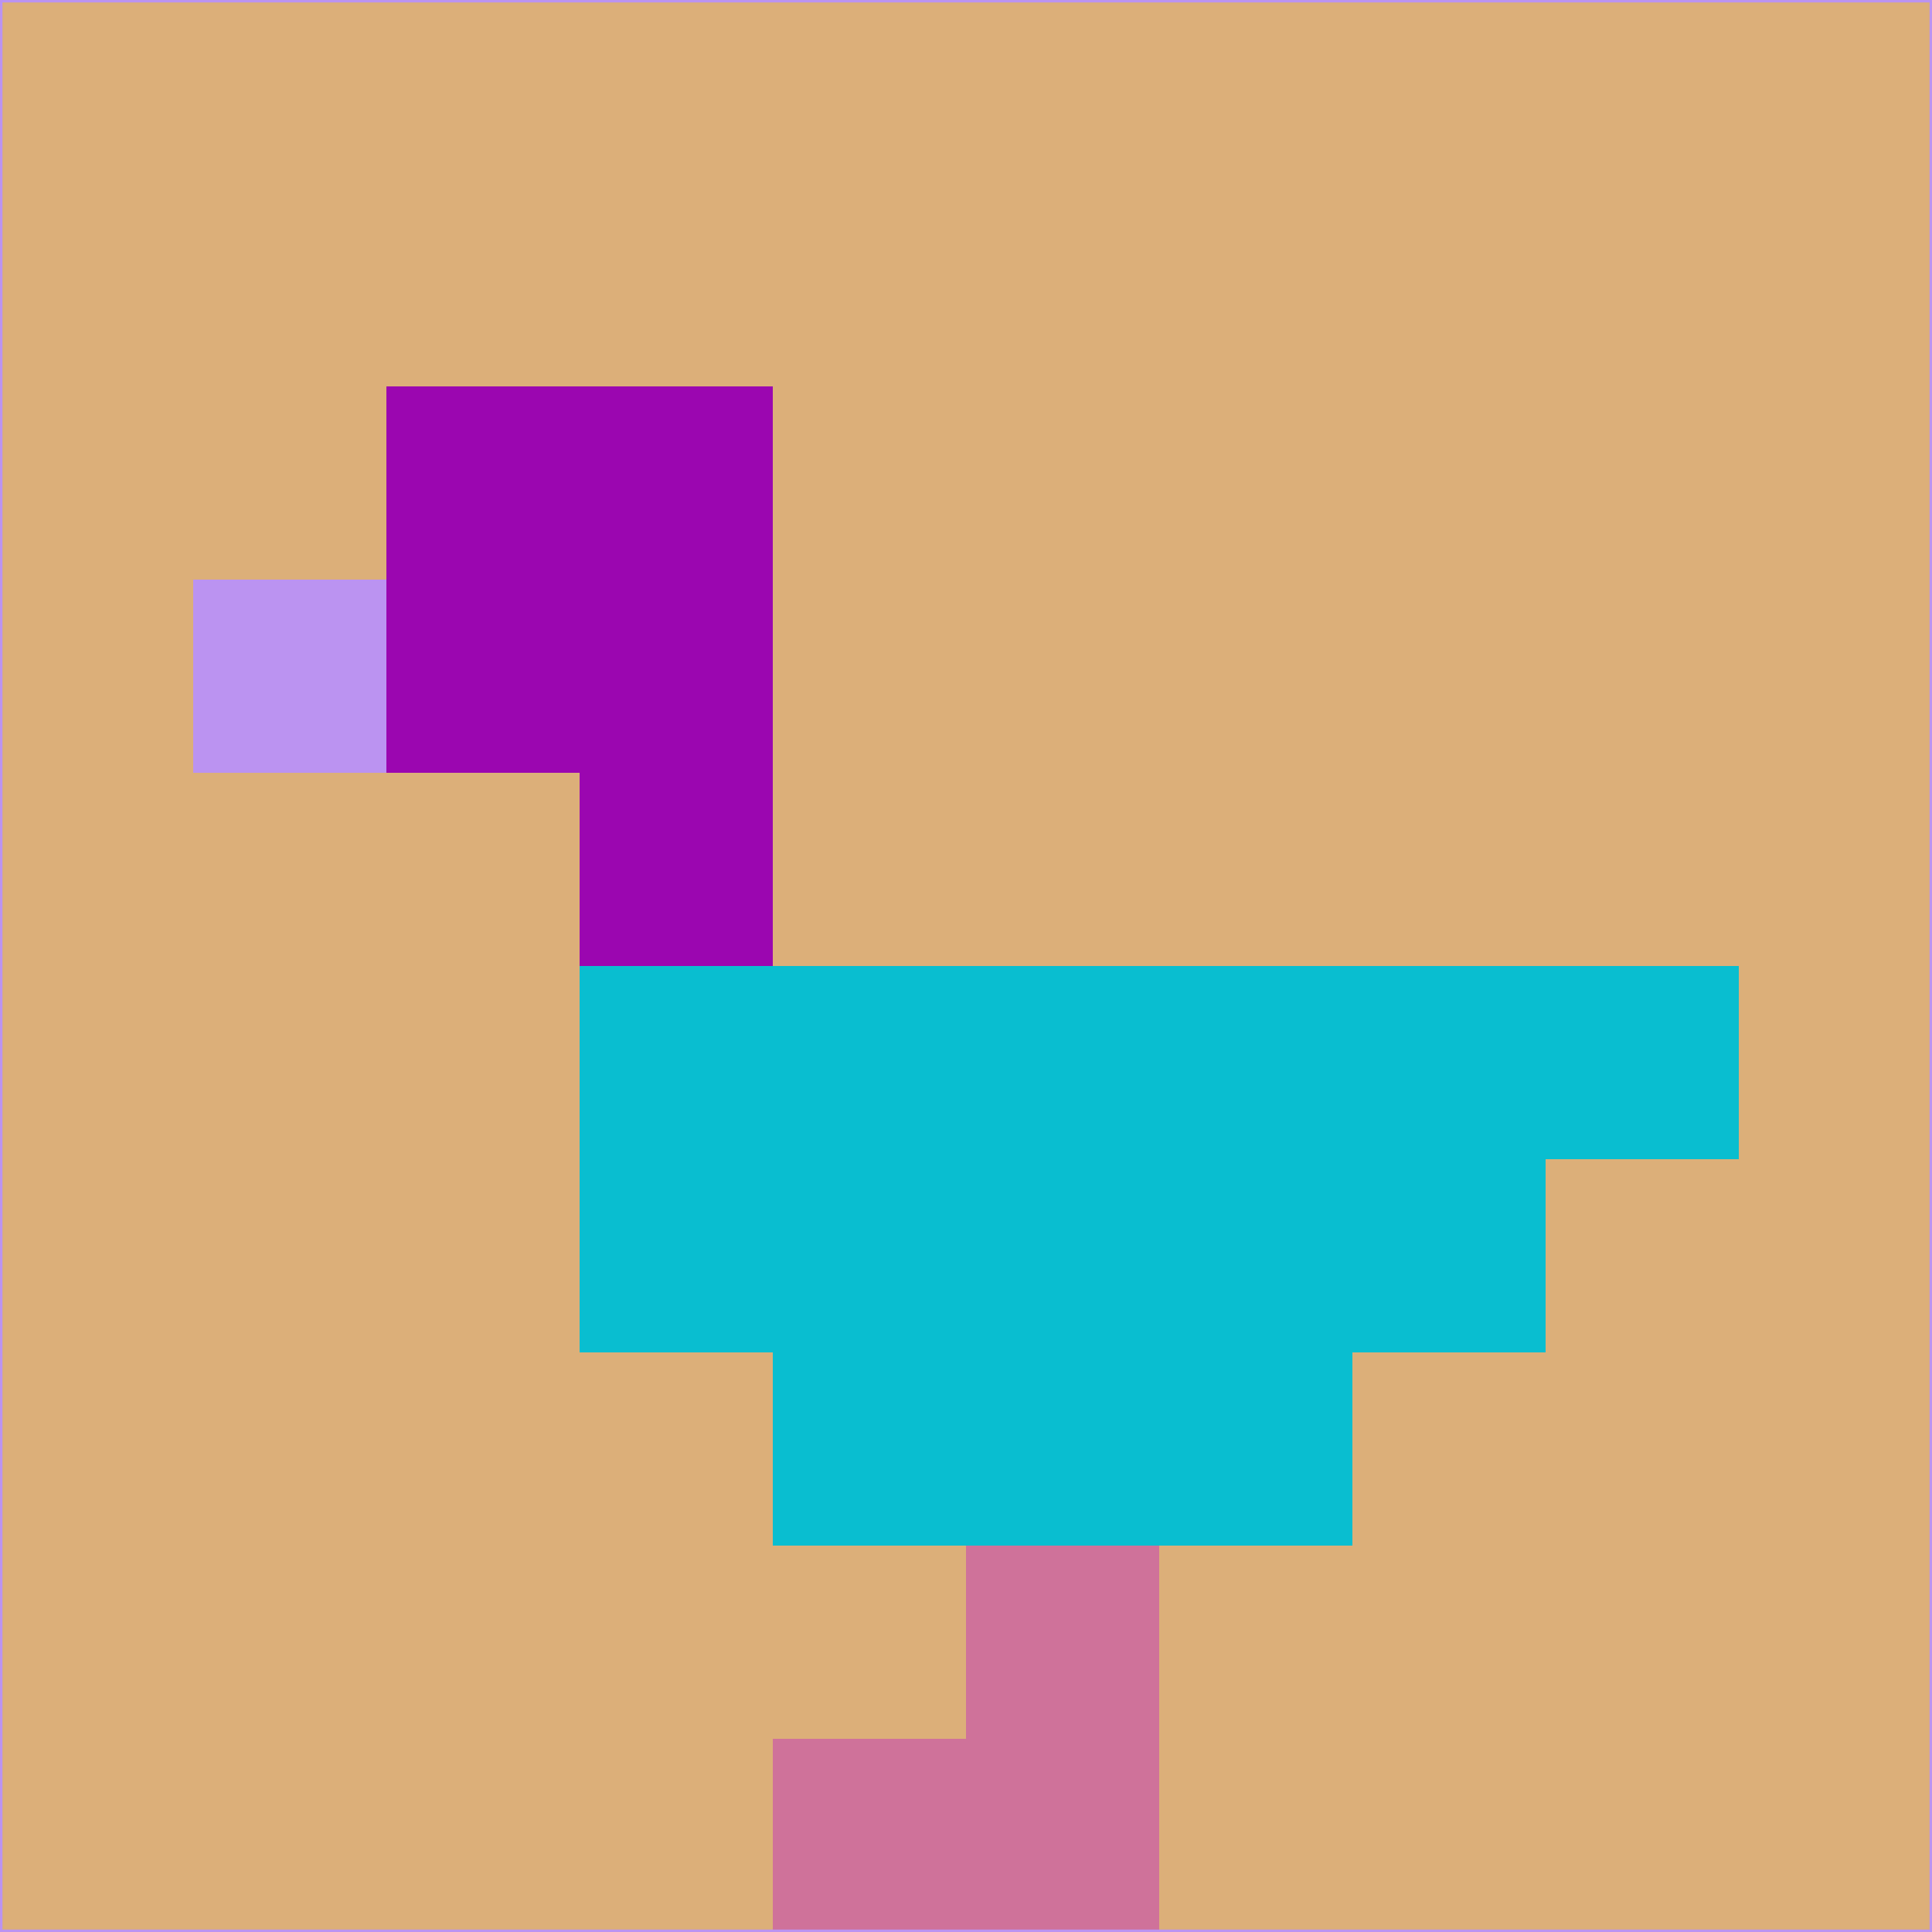 <svg xmlns="http://www.w3.org/2000/svg" version="1.1" width="785" height="785">
  <title>'goose-pfp-694263' by Dmitri Cherniak (Cyberpunk Edition)</title>
  <desc>
    seed=717513
    backgroundColor=#dcaf79
    padding=20
    innerPadding=0
    timeout=500
    dimension=1
    border=false
    Save=function(){return n.handleSave()}
    frame=12

    Rendered at 2024-09-15T22:37:00.463Z
    Generated in 1ms
    Modified for Cyberpunk theme with new color scheme
  </desc>
  <defs/>
  <rect width="100%" height="100%" fill="#dcaf79"/>
  <g>
    <g id="0-0">
      <rect x="0" y="0" height="785" width="785" fill="#dcaf79"/>
      <g>
        <!-- Neon blue -->
        <rect id="0-0-2-2-2-2" x="157" y="157" width="157" height="157" fill="#9b06b0"/>
        <rect id="0-0-3-2-1-4" x="235.5" y="157" width="78.5" height="314" fill="#9b06b0"/>
        <!-- Electric purple -->
        <rect id="0-0-4-5-5-1" x="314" y="392.5" width="392.5" height="78.5" fill="#09bed0"/>
        <rect id="0-0-3-5-5-2" x="235.5" y="392.5" width="392.5" height="157" fill="#09bed0"/>
        <rect id="0-0-4-5-3-3" x="314" y="392.5" width="235.5" height="235.5" fill="#09bed0"/>
        <!-- Neon pink -->
        <rect id="0-0-1-3-1-1" x="78.5" y="235.5" width="78.5" height="78.5" fill="#bb93f1"/>
        <!-- Cyber yellow -->
        <rect id="0-0-5-8-1-2" x="392.5" y="628" width="78.5" height="157" fill="#cf729a"/>
        <rect id="0-0-4-9-2-1" x="314" y="706.5" width="157" height="78.5" fill="#cf729a"/>
      </g>
      <rect x="0" y="0" stroke="#bb93f1" stroke-width="2" height="785" width="785" fill="none"/>
    </g>
  </g>
  <script xmlns=""/>
</svg>